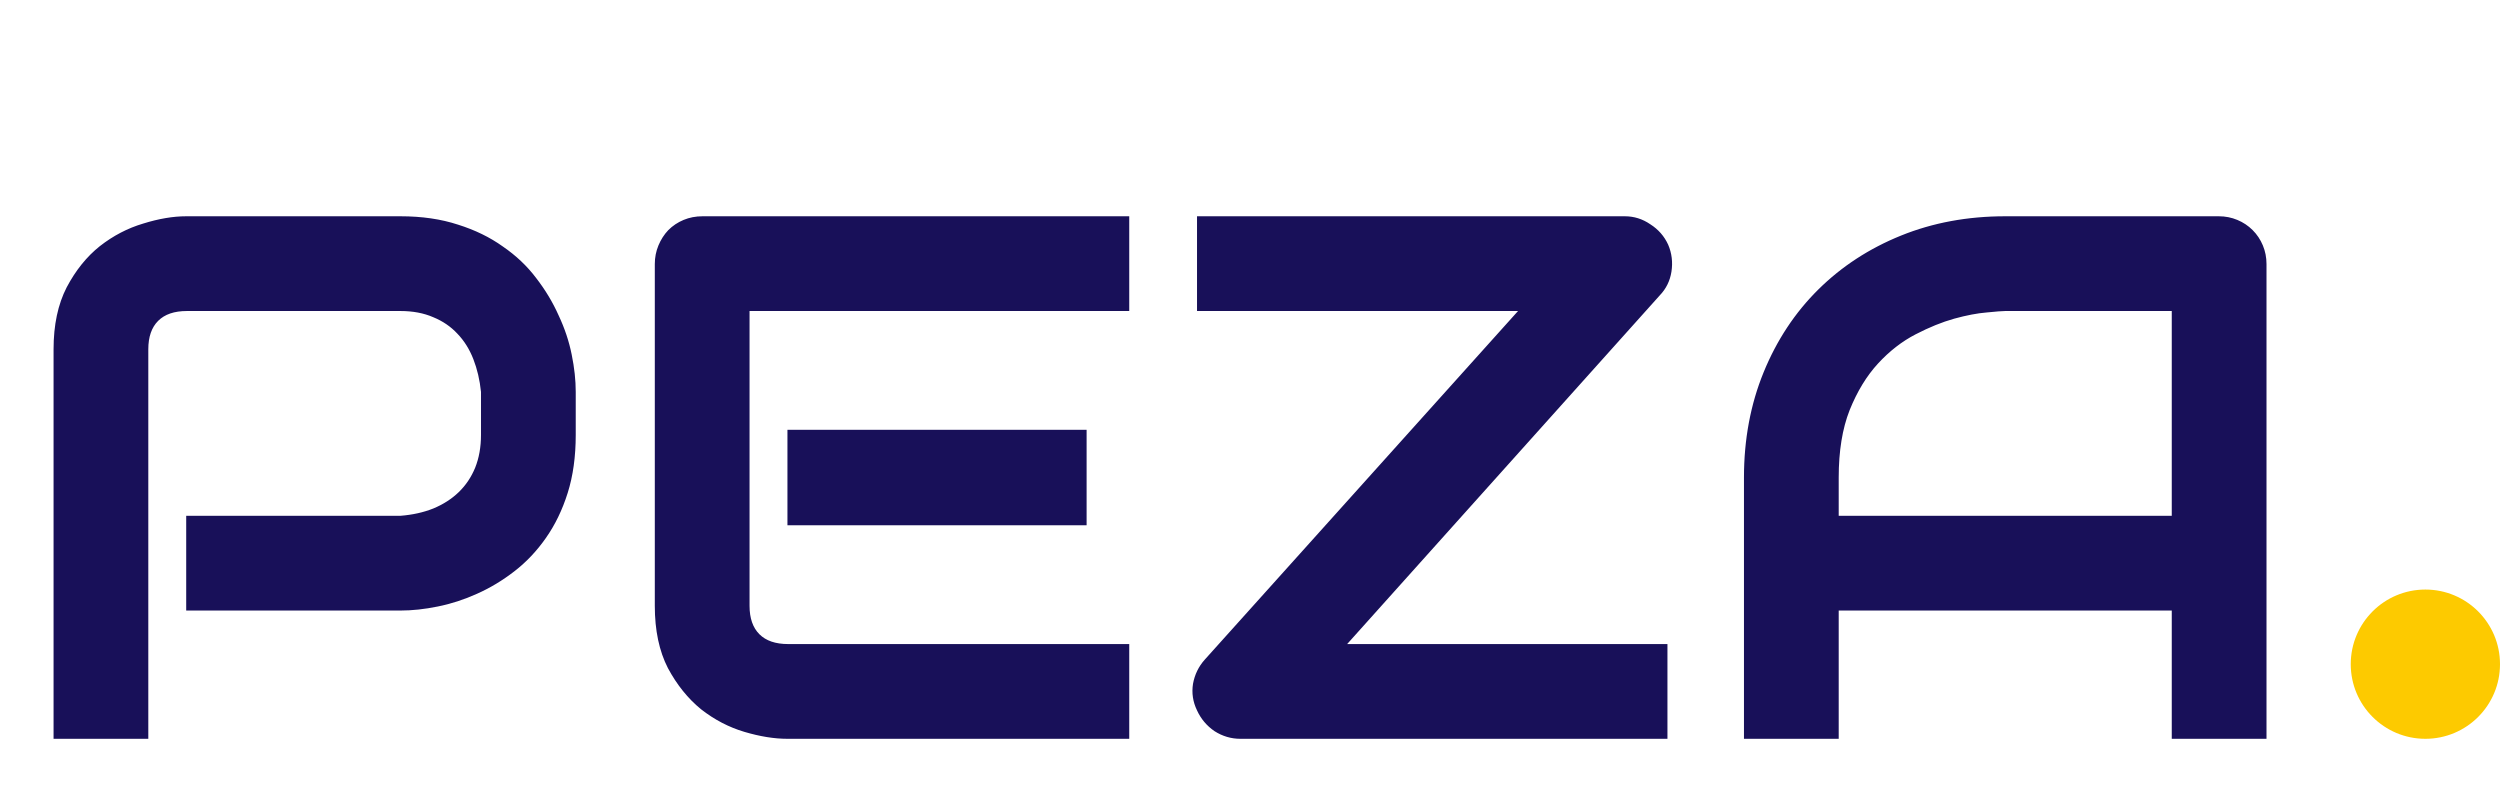 <svg width="670" height="214" viewBox="0 0 670 214" fill="none" xmlns="http://www.w3.org/2000/svg">
<path d="M154.297 116.555C154.297 122.349 153.581 127.525 152.148 132.082C150.716 136.639 148.763 140.676 146.289 144.191C143.88 147.642 141.081 150.604 137.891 153.078C134.701 155.552 131.348 157.57 127.832 159.133C124.382 160.695 120.866 161.835 117.285 162.551C113.77 163.267 110.449 163.625 107.324 163.625H49.902V138.234H107.324C110.579 137.974 113.509 137.323 116.113 136.281C118.783 135.174 121.061 133.71 122.949 131.887C124.837 130.064 126.302 127.883 127.344 125.344C128.385 122.74 128.906 119.81 128.906 116.555V105.031C128.581 101.841 127.897 98.912 126.855 96.242C125.814 93.573 124.382 91.294 122.559 89.406C120.801 87.518 118.652 86.053 116.113 85.012C113.574 83.905 110.645 83.352 107.324 83.352H50.098C46.712 83.352 44.141 84.231 42.383 85.988C40.625 87.746 39.746 90.285 39.746 93.606V198H14.355V93.606C14.355 87.095 15.527 81.561 17.871 77.004C20.28 72.447 23.242 68.768 26.758 65.969C30.338 63.169 34.212 61.151 38.379 59.914C42.546 58.612 46.387 57.961 49.902 57.961H107.324C113.053 57.961 118.197 58.71 122.754 60.207C127.311 61.639 131.315 63.592 134.766 66.066C138.281 68.475 141.243 71.275 143.652 74.465C146.126 77.655 148.145 81.008 149.707 84.523C151.335 87.974 152.507 91.49 153.223 95.07C153.939 98.586 154.297 101.906 154.297 105.031V116.555ZM291.211 140.773H211.035V115.188H291.211V140.773ZM302.637 198H211.035C207.52 198 203.678 197.382 199.512 196.145C195.345 194.908 191.471 192.889 187.891 190.09C184.375 187.225 181.413 183.547 179.004 179.055C176.66 174.497 175.488 168.931 175.488 162.355V70.754C175.488 68.996 175.814 67.336 176.465 65.773C177.116 64.211 177.995 62.844 179.102 61.672C180.273 60.5 181.641 59.589 183.203 58.938C184.766 58.286 186.458 57.961 188.281 57.961H302.637V83.352H200.879V162.355C200.879 165.676 201.758 168.215 203.516 169.973C205.273 171.73 207.845 172.609 211.23 172.609H302.637V198ZM447.07 65.578C448.047 67.857 448.34 70.266 447.949 72.805C447.559 75.279 446.517 77.394 444.824 79.152L361.035 172.609H446.875V198H332.422C329.948 198 327.637 197.316 325.488 195.949C323.405 194.517 321.842 192.661 320.801 190.383C319.694 188.104 319.336 185.728 319.727 183.254C320.182 180.78 321.224 178.632 322.852 176.809L406.836 83.352H320.801V57.961H435.449C437.923 57.961 440.202 58.677 442.285 60.109C444.434 61.477 446.029 63.3 447.07 65.578ZM607.422 198H582.031V163.625H492.773V198H467.383V127.98C467.383 117.759 469.141 108.352 472.656 99.758C476.172 91.164 481.055 83.775 487.305 77.59C493.555 71.405 500.944 66.587 509.473 63.137C518.001 59.686 527.311 57.961 537.402 57.961H594.629C596.387 57.961 598.047 58.286 599.609 58.938C601.172 59.589 602.539 60.5 603.711 61.672C604.883 62.844 605.794 64.211 606.445 65.773C607.096 67.336 607.422 68.996 607.422 70.754V198ZM492.773 138.234H582.031V83.352H537.402C536.621 83.352 534.961 83.482 532.422 83.742C529.948 83.938 527.051 84.491 523.73 85.402C520.475 86.314 517.025 87.713 513.379 89.602C509.733 91.49 506.38 94.094 503.32 97.414C500.26 100.734 497.721 104.901 495.703 109.914C493.75 114.862 492.773 120.884 492.773 127.98V138.234Z" fill="#181059"/>
<circle cx="650" cy="178" r="20" fill="#FDCA00"/>
</svg>
